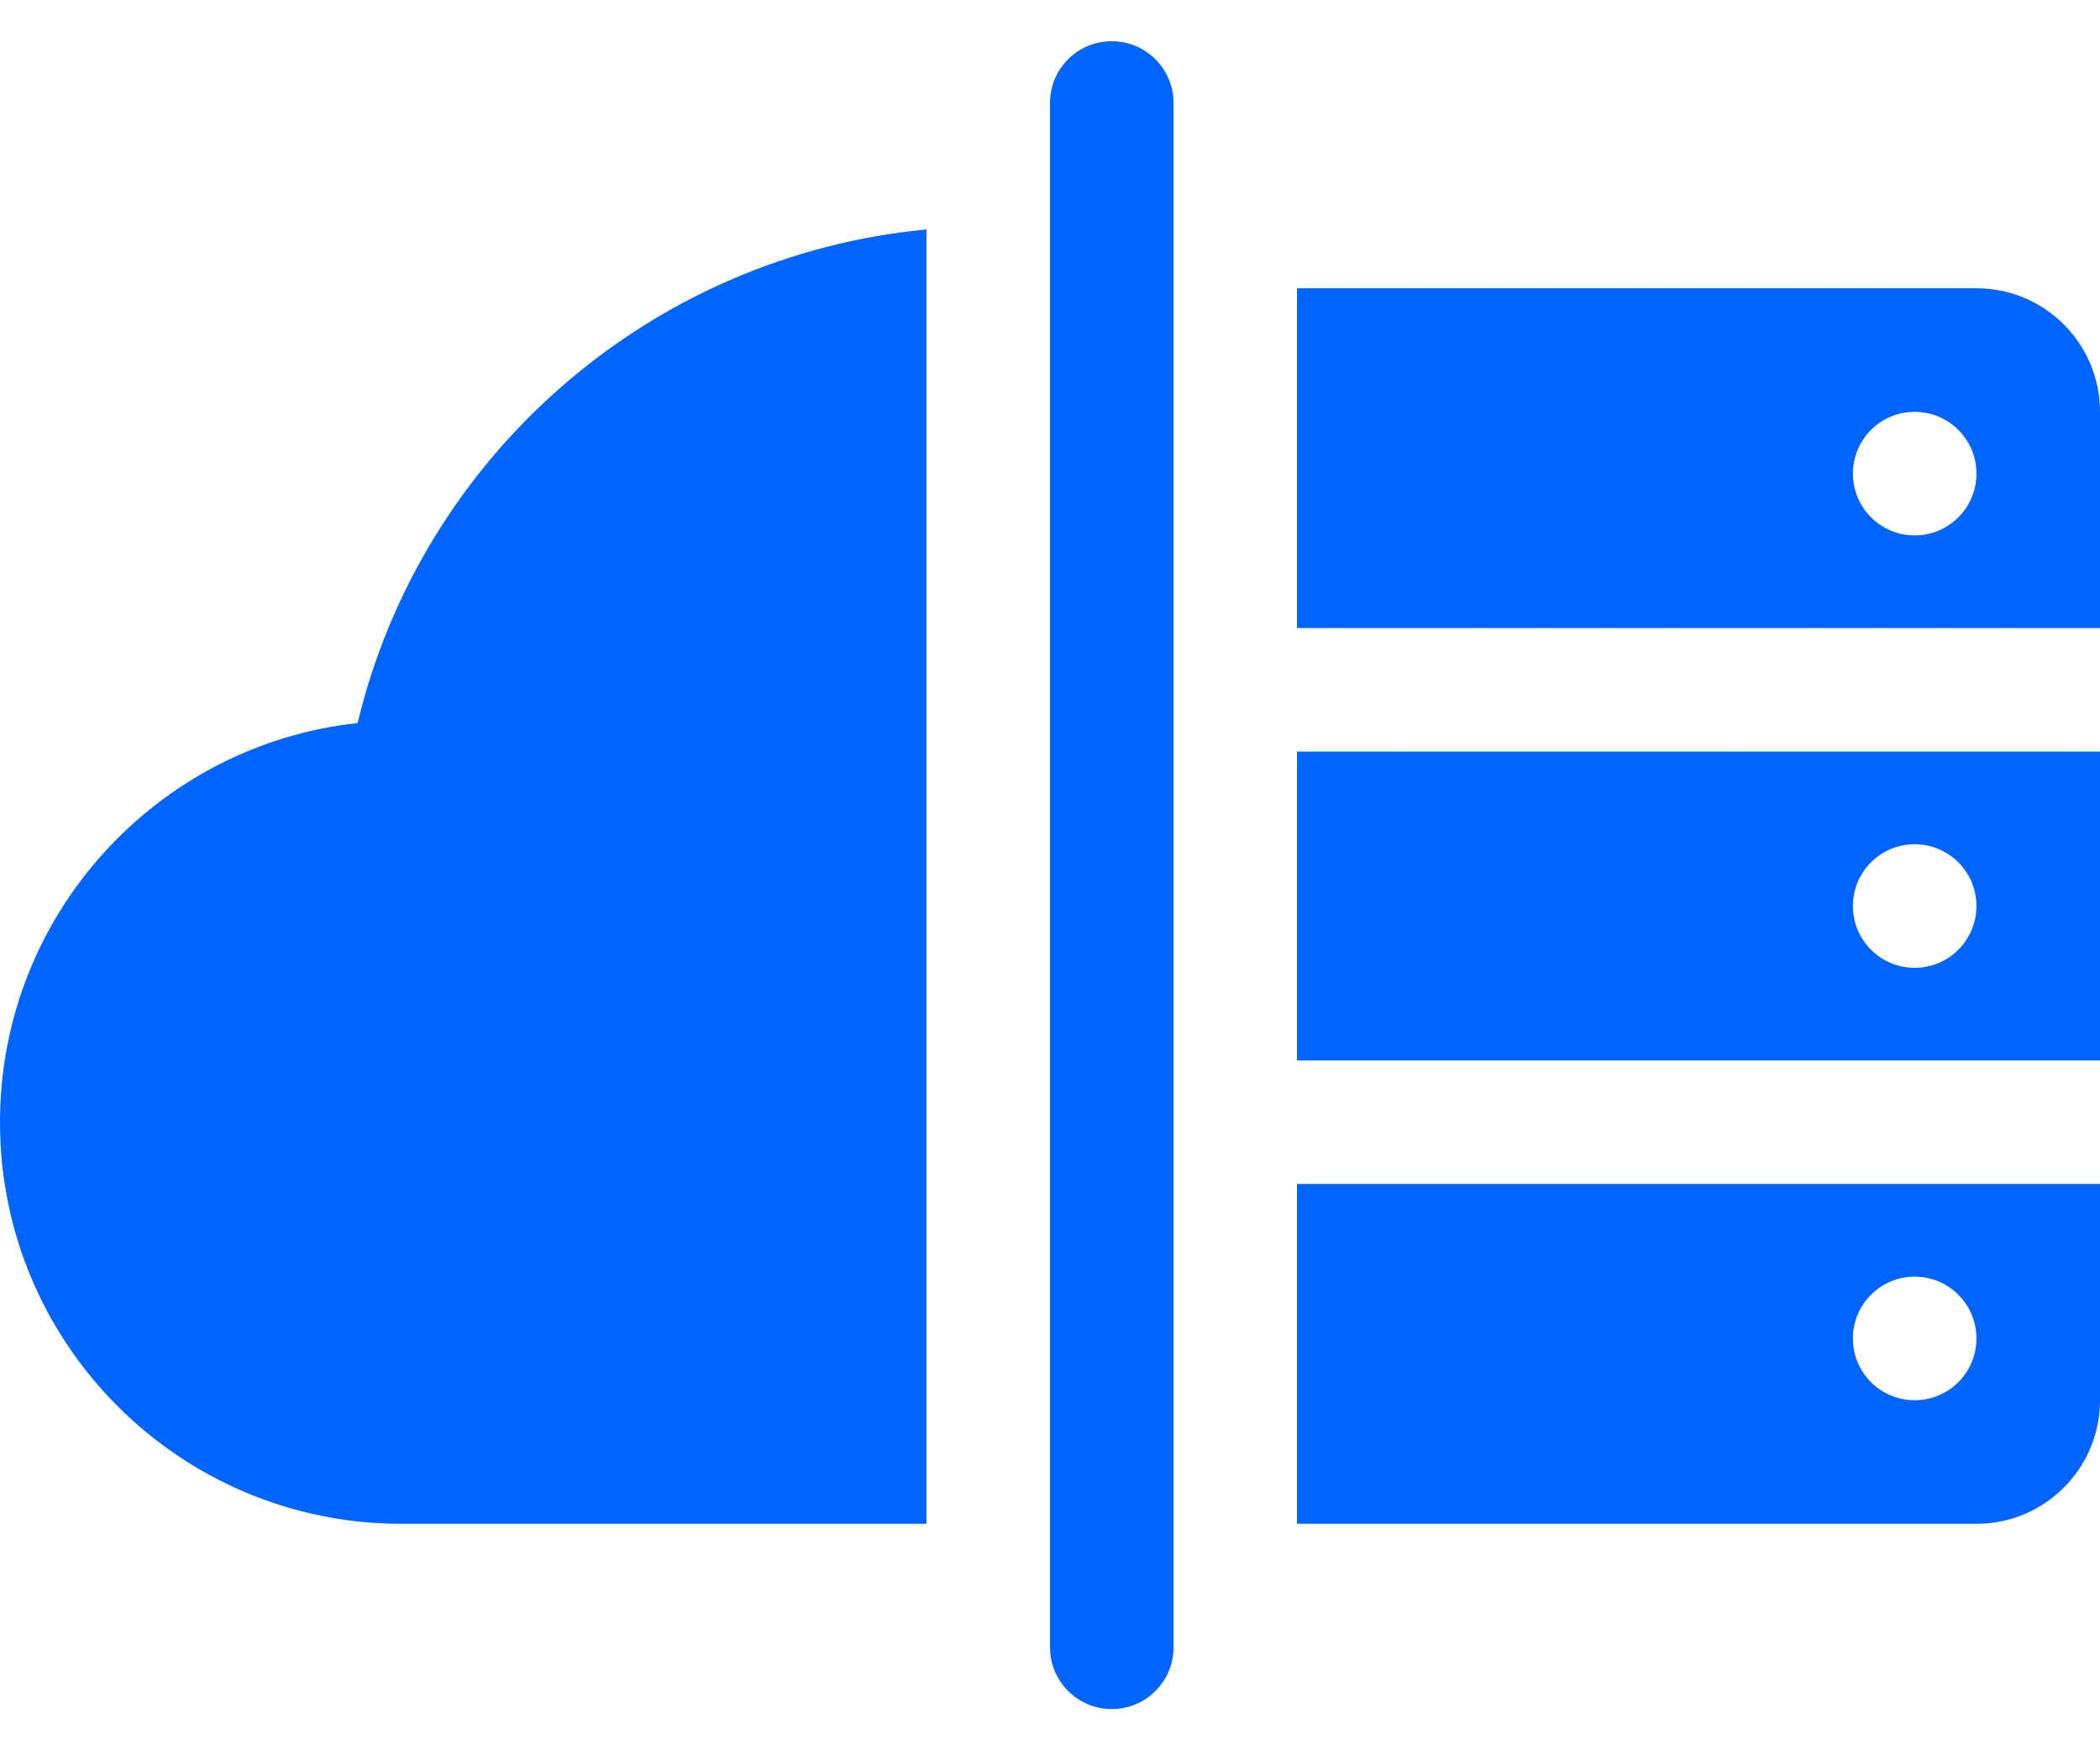 <svg width="24" height="20" viewBox="0 0 24 20" fill="none" xmlns="http://www.w3.org/2000/svg">
<path d="M24 12.118H14.823V8.588H24V12.118ZM21.882 11.059C22.272 11.059 22.588 10.743 22.588 10.353C22.588 9.963 22.272 9.647 21.882 9.647C21.492 9.647 21.176 9.963 21.176 10.353C21.176 10.743 21.492 11.059 21.882 11.059ZM24 13.529V16C24 16.78 23.368 17.412 22.588 17.412H14.823V13.529H24ZM21.882 16C22.272 16 22.588 15.684 22.588 15.294C22.588 14.904 22.272 14.588 21.882 14.588C21.492 14.588 21.176 14.904 21.176 15.294C21.176 15.684 21.492 16 21.882 16ZM24 7.176H14.823V3.294H22.588C23.368 3.294 24 3.926 24 4.706V7.176ZM21.882 6.118C22.272 6.118 22.588 5.802 22.588 5.412C22.588 5.022 22.272 4.706 21.882 4.706C21.492 4.706 21.176 5.022 21.176 5.412C21.177 5.802 21.492 6.118 21.882 6.118ZM10.588 17.412H4.588C2.054 17.412 0 15.357 0 12.824C0 10.459 1.789 8.512 4.087 8.262C4.821 5.202 7.437 2.921 10.588 2.622V17.412ZM12 1.176C12 0.787 12.316 0.471 12.706 0.471C13.096 0.471 13.412 0.787 13.412 1.176V18.824C13.412 19.213 13.096 19.529 12.706 19.529C12.316 19.529 12 19.213 12 18.823V1.176Z" fill="#0064FF"/>
</svg>
